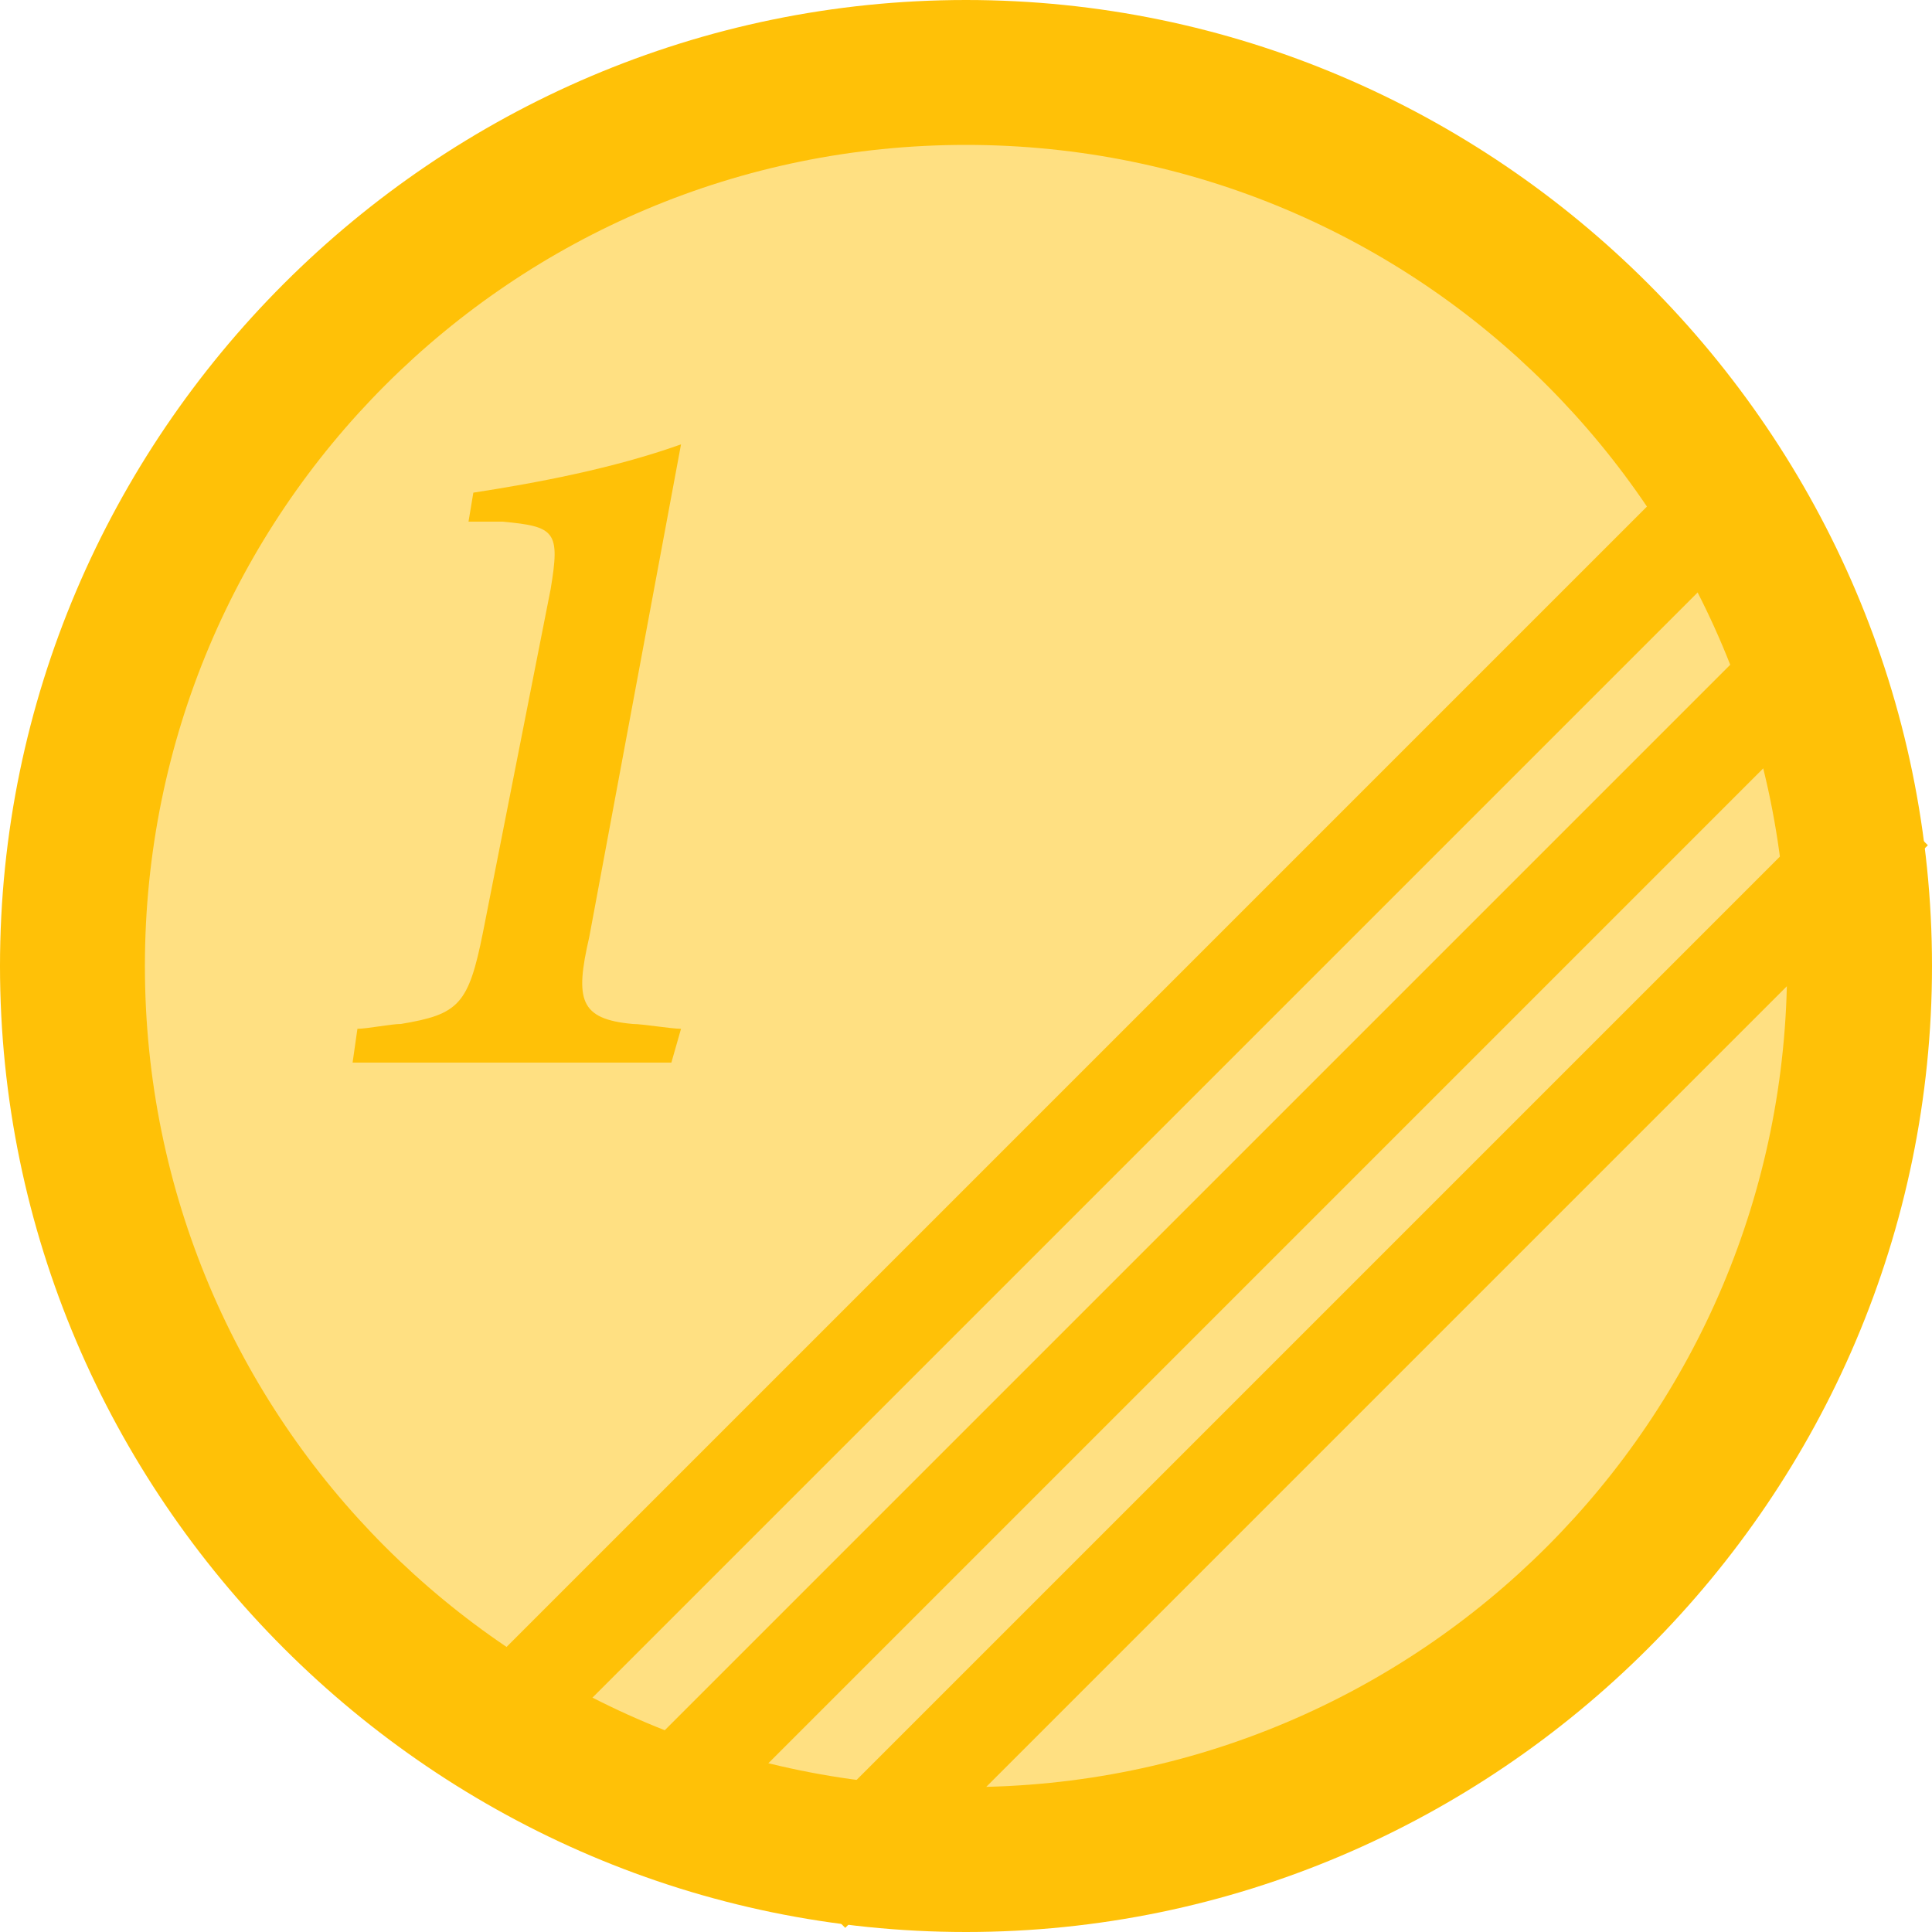 <svg height="500" viewBox="0 0 500 500" width="500" xmlns="http://www.w3.org/2000/svg"><g fill="none" fill-rule="evenodd"><circle cx="250" cy="250" fill="#ffe082" fill-rule="nonzero" r="231.25"/><path d="m152.5 242.5c-3.75 16.25-2.5 21.25 11.25 22.5 2.5 0 10 1.25 12.5 1.25l-2.5 8.75h-82.5l1.25-8.75c2.5 0 8.75-1.25 11.25-1.25 15-2.5 17.5-5 21.25-23.75l17.5-88.75c2.5-15 1.25-16.25-12.5-17.5-2.5 0-6.25 0-8.75 0l1.25-7.5c16.25-2.5 36.25-6.25 53.75-12.5z" fill="#ffc107" fill-rule="nonzero"/><g stroke="#ffc107" stroke-linecap="square" stroke-width="25" transform="translate(131.25 143.75)"><path d="m0 300 165.868-165.868c89.422-89.422 134.132-134.132 134.132-134.132"/><path d="m50 312.5c183.333-183.333 275-275 275-275"/><path d="m87.5 337.5 262.5-262.5"/></g><path d="m250 500c-137.5 0-250-112.5-250-250s112.5-250 250-250 250 112.5 250 250-112.5 250-250 250zm0-462.5c-117.5 0-212.5 95-212.5 212.5s95 212.5 212.5 212.5 212.5-95 212.5-212.5-95-212.5-212.5-212.5z" fill="#ffc107" fill-rule="nonzero"/></g></svg>